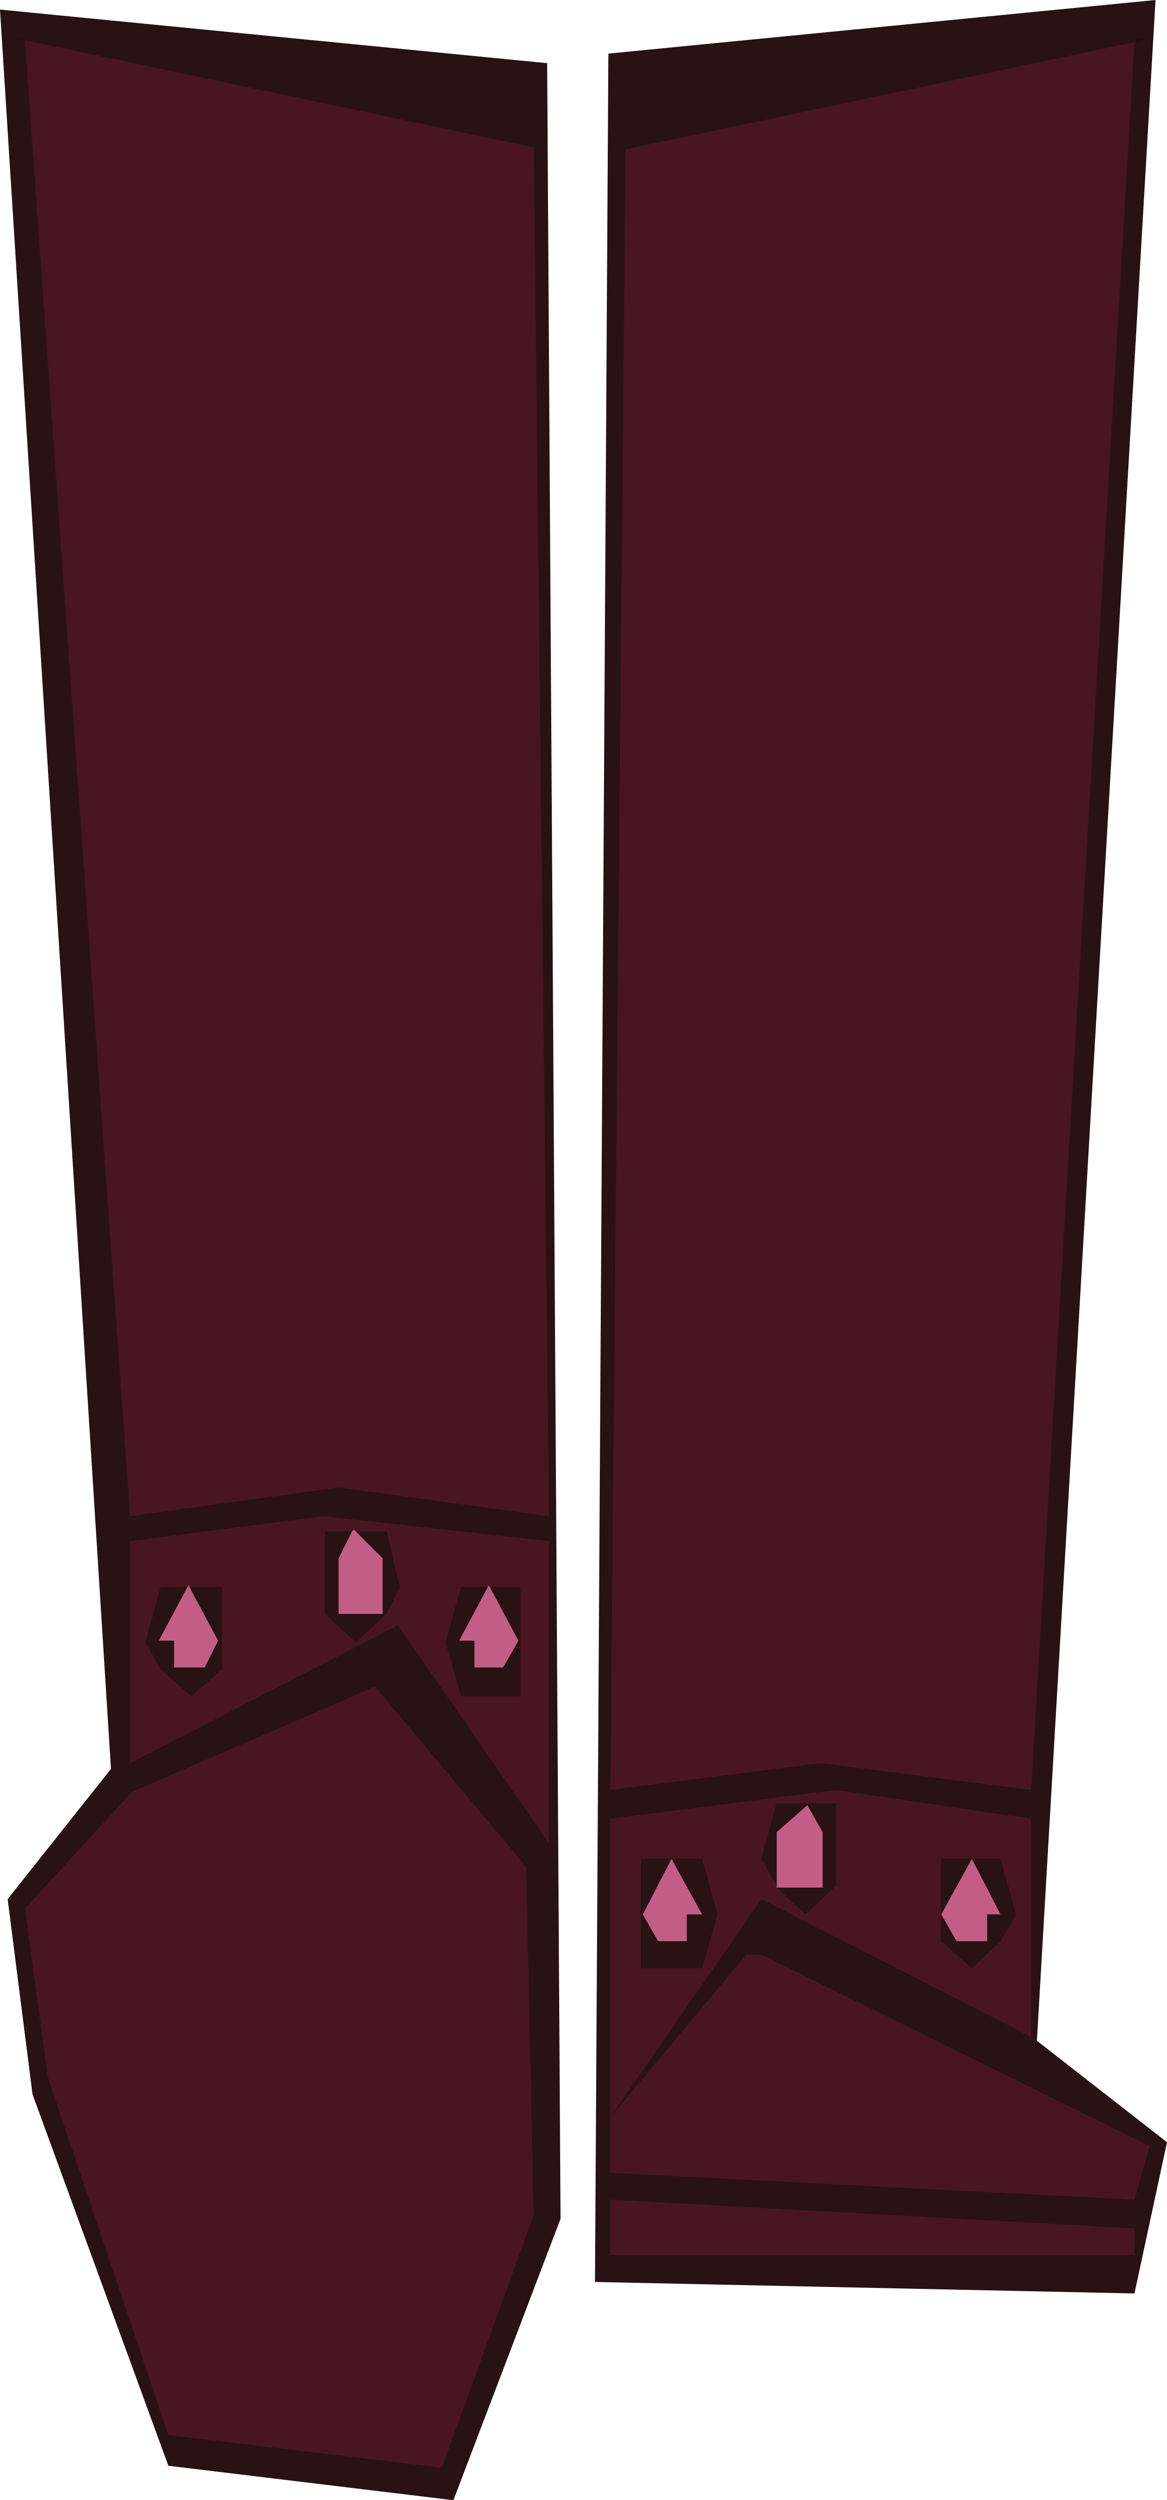 <?xml version="1.0" encoding="UTF-8" standalone="no"?>
<svg xmlns:xlink="http://www.w3.org/1999/xlink" height="65.3px" width="30.5px" xmlns="http://www.w3.org/2000/svg">
  <g transform="matrix(1.0, 0.0, 0.0, 1.0, 16.95, -16.15)">
    <path d="M10.15 69.45 L13.55 72.1 12.7 76.05 -1.4 75.75 -1.05 17.55 13.25 16.15 10.15 69.45" fill="#291214" fill-rule="evenodd" stroke="none"/>
    <path d="M-2.65 17.8 L-2.3 74.1 -5.1 81.45 -12.55 80.55 -16.1 70.85 -16.75 65.75 -14.05 62.35 -16.95 16.4 -2.65 17.8" fill="#291214" fill-rule="evenodd" stroke="none"/>
    <path d="M12.7 17.25 L12.7 17.15 13.1 17.15 12.7 17.25" fill="#1d1211" fill-rule="evenodd" stroke="none"/>
    <path d="M12.7 17.25 L10.0 62.9 4.5 62.2 -1.0 62.9 -0.6 20.05 12.7 17.25 M8.45 64.7 L7.65 64.7 7.65 66.85 8.45 67.55 9.2 66.85 9.6 66.15 9.2 64.7 8.45 64.7 M3.35 65.45 L4.1 66.15 4.9 65.4 4.9 63.25 3.35 63.25 2.95 64.7 3.35 65.4 3.35 65.45 M0.6 64.7 L-0.2 64.7 -0.2 67.55 1.4 67.55 1.8 66.15 1.4 64.7 0.6 64.7 M2.95 67.2 L13.1 72.2 12.7 73.6 -1.0 72.9 -1.0 71.45 -1.0 63.65 4.9 62.9 10.0 63.65 10.0 69.35 2.95 65.75 -1.0 71.45 2.55 67.2 2.95 67.2 M12.7 74.35 L12.7 75.05 -1.0 75.05 -1.0 73.6 12.7 74.35" fill="#481520" fill-rule="evenodd" stroke="none"/>
    <path d="M8.45 64.7 L9.2 64.7 9.6 66.15 9.2 66.85 8.45 67.55 7.65 66.85 7.65 64.7 8.45 64.7 7.65 66.15 8.05 66.85 8.85 66.85 8.85 66.15 9.2 66.15 8.45 64.7 M3.35 65.4 L2.95 64.7 3.35 63.25 4.9 63.25 4.9 65.4 4.1 66.15 3.35 65.45 4.55 65.45 4.55 64.0 4.15 63.3 3.35 64.0 3.35 65.4 M0.6 64.7 L1.4 64.7 1.8 66.15 1.4 67.55 -0.2 67.55 -0.2 64.7 0.6 64.7 -0.15 66.15 0.25 66.85 1.0 66.85 1.0 66.15 1.4 66.15 0.6 64.7" fill="#291214" fill-rule="evenodd" stroke="none"/>
    <path d="M8.45 64.7 L9.2 66.15 8.85 66.15 8.85 66.85 8.05 66.85 7.65 66.15 8.45 64.7 M3.35 65.4 L3.35 64.0 4.15 63.3 4.55 64.0 4.55 65.45 3.35 65.45 3.35 65.4 M0.6 64.7 L1.4 66.15 1.0 66.15 1.0 66.85 0.25 66.85 -0.15 66.15 0.6 64.7" fill="#c25e86" fill-rule="evenodd" stroke="none"/>
    <path d="M-16.3 17.2 L-16.7 17.15 -16.3 17.15 -16.3 17.2" fill="#1d1211" fill-rule="evenodd" stroke="none"/>
    <path d="M-16.3 17.2 L-3.0 20.0 -2.6 55.75 -8.1 55.0 -13.55 55.75 -16.3 17.2 M-7.75 56.15 L-8.45 56.15 -8.45 58.3 -7.65 59.05 -6.85 58.3 -6.5 57.6 -6.85 56.15 -7.65 56.15 -7.7 56.1 -7.75 56.15 M-4.15 57.6 L-4.2 57.55 -4.2 57.6 -4.9 57.6 -5.3 59.05 -4.9 60.45 -3.35 60.45 -3.35 57.6 -4.15 57.6 M-2.6 56.4 L-2.6 64.3 -6.55 58.6 -13.55 62.2 -13.55 56.4 -8.5 55.75 -2.6 56.4 M-12.0 57.6 L-12.0 57.55 -12.05 57.6 -12.75 57.6 -13.15 59.05 -12.75 59.75 -11.95 60.45 -11.15 59.75 -11.15 57.6 -12.0 57.6 M-13.5 62.95 L-7.15 60.2 -3.2 64.9 -3.0 74.0 -5.4 80.6 -12.55 79.75 -15.7 70.4 -16.3 66.0 -13.5 62.95" fill="#481520" fill-rule="evenodd" stroke="none"/>
    <path d="M-7.65 56.15 L-6.85 56.15 -6.5 57.6 -6.85 58.3 -7.65 59.05 -8.45 58.3 -8.45 56.15 -7.75 56.15 -8.1 56.85 -8.1 58.3 -6.95 58.3 -6.95 56.85 -7.65 56.15 M-4.15 57.6 L-3.35 57.6 -3.35 60.45 -4.9 60.45 -5.3 59.05 -4.9 57.6 -4.2 57.6 -4.95 59.0 -4.55 59.0 -4.55 59.7 -3.8 59.7 -3.4 59.0 -4.15 57.6 M-12.0 57.6 L-11.15 57.6 -11.15 59.75 -11.95 60.45 -12.75 59.75 -13.15 59.05 -12.75 57.6 -12.05 57.6 -12.8 59.0 -12.4 59.0 -12.4 59.7 -11.6 59.7 -11.25 59.0 -12.0 57.6" fill="#291214" fill-rule="evenodd" stroke="none"/>
    <path d="M-7.65 56.15 L-6.95 56.85 -6.95 58.3 -8.1 58.3 -8.1 56.85 -7.75 56.15 -7.7 56.1 -7.65 56.15 M-4.2 57.6 L-4.2 57.55 -4.15 57.6 -3.4 59.0 -3.8 59.7 -4.55 59.7 -4.55 59.0 -4.95 59.0 -4.2 57.6 M-12.05 57.6 L-12.0 57.55 -12.0 57.6 -11.25 59.0 -11.6 59.7 -12.4 59.7 -12.4 59.0 -12.8 59.0 -12.05 57.6" fill="#c25e86" fill-rule="evenodd" stroke="none"/>
  </g>
</svg>
